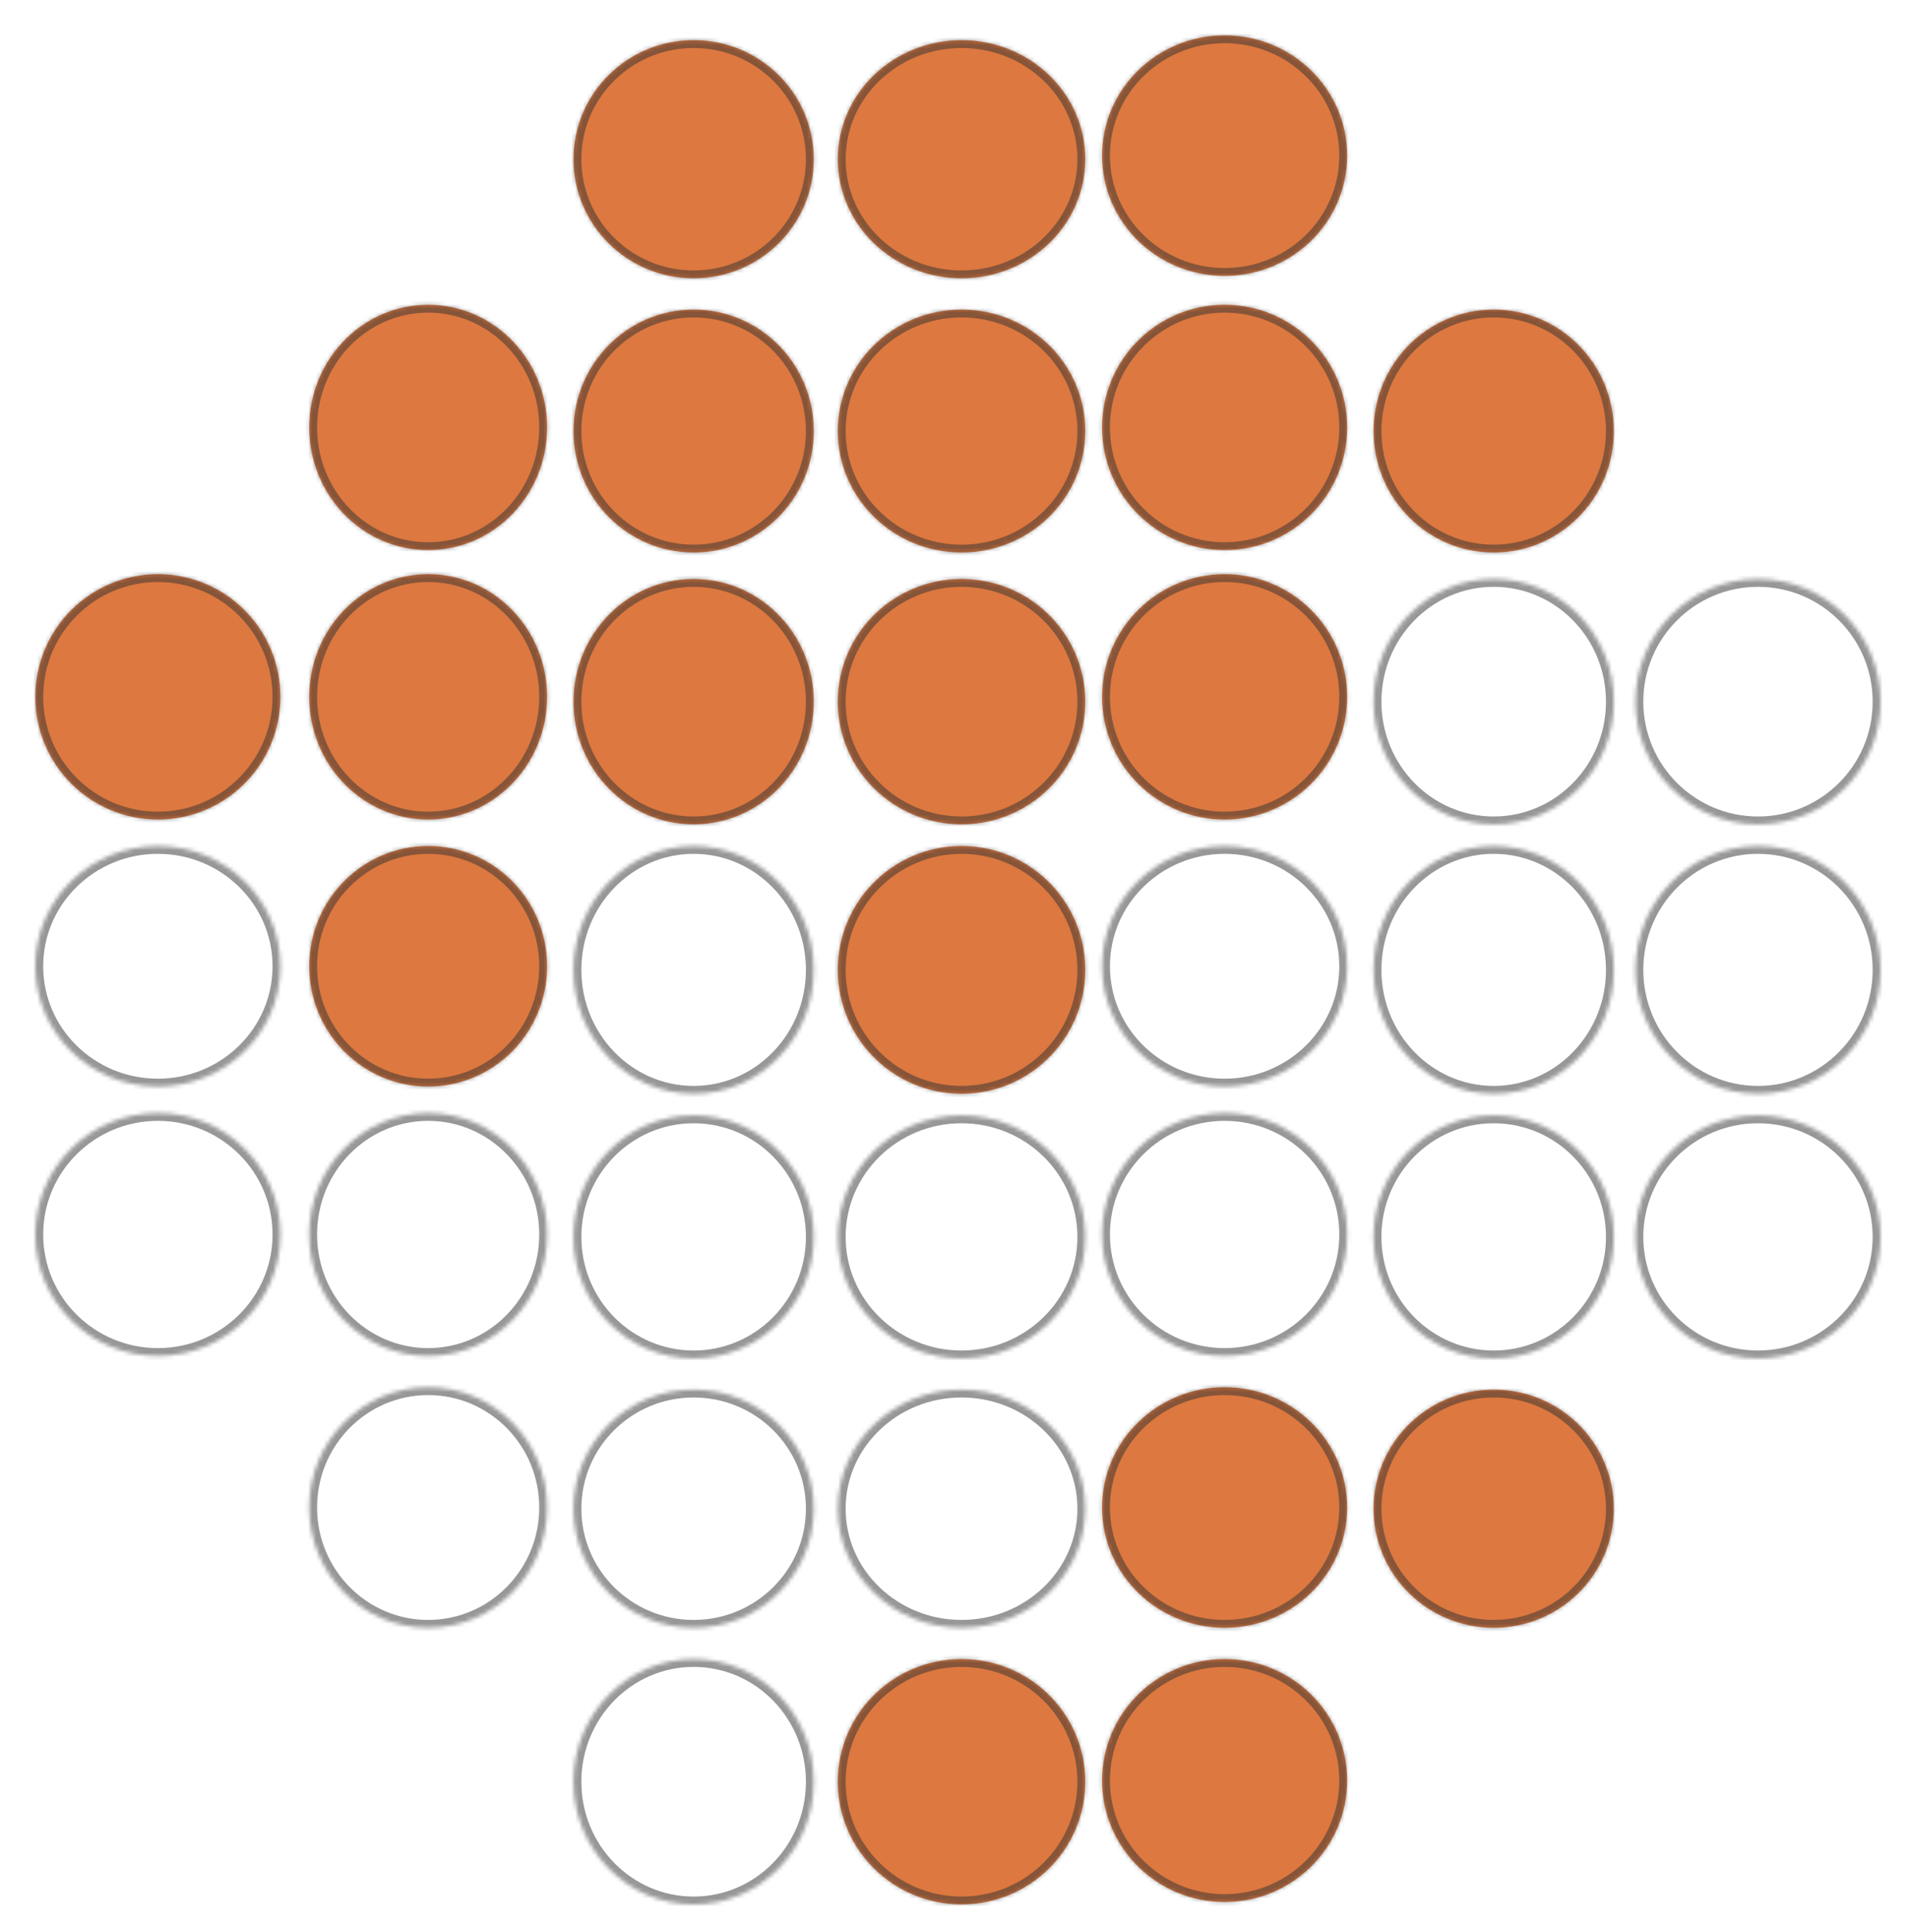 <svg width="486" height="492" viewBox="0 0 486 492" fill="none" xmlns="http://www.w3.org/2000/svg">
<g filter="url(#filter0_d_28_3)">
<mask id="path-1-inside-1_28_3" fill="white">
<path d="M62.422 168.468C62.422 185.724 48.448 199.712 31.211 199.712C13.974 199.712 0 185.724 0 168.468C0 151.213 13.974 137.225 31.211 137.225C48.448 137.225 62.422 151.213 62.422 168.468Z"/>
<path d="M130.352 168.468C130.352 185.724 116.789 199.712 100.059 199.712C83.328 199.712 69.766 185.724 69.766 168.468C69.766 151.213 83.328 137.225 100.059 137.225C116.789 137.225 130.352 151.213 130.352 168.468Z"/>
<path d="M198.281 169.694C198.281 186.949 184.582 200.937 167.682 200.937C150.783 200.937 137.083 186.949 137.083 169.694C137.083 152.439 150.783 138.45 167.682 138.45C184.582 138.45 198.281 152.439 198.281 169.694Z"/>
<path d="M267.435 169.694C267.435 186.949 253.324 200.937 235.918 200.937C218.512 200.937 204.401 186.949 204.401 169.694C204.401 152.439 218.512 138.45 235.918 138.45C253.324 138.45 267.435 152.439 267.435 169.694Z"/>
<path d="M334.141 168.468C334.141 185.724 320.167 199.712 302.93 199.712C285.692 199.712 271.719 185.724 271.719 168.468C271.719 151.213 285.692 137.225 302.93 137.225C320.167 137.225 334.141 151.213 334.141 168.468Z"/>
<path d="M402.07 169.694C402.07 186.949 388.371 200.937 371.471 200.937C354.572 200.937 340.872 186.949 340.872 169.694C340.872 152.439 354.572 138.45 371.471 138.45C388.371 138.45 402.07 152.439 402.07 169.694Z"/>
<path d="M470 169.694C470 186.949 456.026 200.937 438.789 200.937C421.552 200.937 407.578 186.949 407.578 169.694C407.578 152.439 421.552 138.45 438.789 138.45C456.026 138.45 470 152.439 470 169.694Z"/>
<path d="M130.352 99.856C130.352 117.111 116.789 131.099 100.059 131.099C83.328 131.099 69.766 117.111 69.766 99.856C69.766 82.601 83.328 68.613 100.059 68.613C116.789 68.613 130.352 82.601 130.352 99.856Z"/>
<path d="M198.281 100.775C198.281 117.861 184.582 131.712 167.682 131.712C150.783 131.712 137.083 117.861 137.083 100.775C137.083 83.689 150.783 69.838 167.682 69.838C184.582 69.838 198.281 83.689 198.281 100.775Z"/>
<path d="M198.281 31.549C198.281 48.297 184.582 61.874 167.682 61.874C150.783 61.874 137.083 48.297 137.083 31.549C137.083 14.802 150.783 1.225 167.682 1.225C184.582 1.225 198.281 14.802 198.281 31.549Z"/>
<path d="M267.435 100.775C267.435 117.861 253.324 131.712 235.918 131.712C218.512 131.712 204.401 117.861 204.401 100.775C204.401 83.689 218.512 69.838 235.918 69.838C253.324 69.838 267.435 83.689 267.435 100.775Z"/>
<path d="M267.435 31.549C267.435 48.297 253.324 61.874 235.918 61.874C218.512 61.874 204.401 48.297 204.401 31.549C204.401 14.802 218.512 1.225 235.918 1.225C253.324 1.225 267.435 14.802 267.435 31.549Z"/>
<path d="M334.141 99.856C334.141 117.111 320.167 131.099 302.93 131.099C285.692 131.099 271.719 117.111 271.719 99.856C271.719 82.601 285.692 68.613 302.93 68.613C320.167 68.613 334.141 82.601 334.141 99.856Z"/>
<path d="M334.141 30.631C334.141 47.547 320.167 61.261 302.93 61.261C285.692 61.261 271.719 47.547 271.719 30.631C271.719 13.714 285.692 0 302.93 0C320.167 0 334.141 13.714 334.141 30.631Z"/>
<path d="M402.07 100.775C402.07 117.861 388.371 131.712 371.471 131.712C354.572 131.712 340.872 117.861 340.872 100.775C340.872 83.689 354.572 69.838 371.471 69.838C388.371 69.838 402.07 83.689 402.07 100.775Z"/>
<path d="M62.422 237.081C62.422 253.998 48.448 267.712 31.211 267.712C13.974 267.712 0 253.998 0 237.081C0 220.164 13.974 206.45 31.211 206.45C48.448 206.45 62.422 220.164 62.422 237.081Z"/>
<path d="M130.352 237.081C130.352 253.998 116.789 267.712 100.059 267.712C83.328 267.712 69.766 253.998 69.766 237.081C69.766 220.164 83.328 206.45 100.059 206.45C116.789 206.45 130.352 220.164 130.352 237.081Z"/>
<path d="M198.281 238C198.281 255.424 184.582 269.55 167.682 269.55C150.783 269.55 137.083 255.424 137.083 238C137.083 220.576 150.783 206.45 167.682 206.45C184.582 206.45 198.281 220.576 198.281 238Z"/>
<path d="M267.435 238C267.435 255.424 253.324 269.55 235.918 269.55C218.512 269.55 204.401 255.424 204.401 238C204.401 220.576 218.512 206.45 235.918 206.45C253.324 206.45 267.435 220.576 267.435 238Z"/>
<path d="M334.141 237.081C334.141 253.998 320.167 267.712 302.93 267.712C285.692 267.712 271.719 253.998 271.719 237.081C271.719 220.164 285.692 206.45 302.93 206.45C320.167 206.45 334.141 220.164 334.141 237.081Z"/>
<path d="M402.07 238C402.07 255.424 388.371 269.55 371.471 269.55C354.572 269.55 340.872 255.424 340.872 238C340.872 220.576 354.572 206.45 371.471 206.45C388.371 206.45 402.07 220.576 402.07 238Z"/>
<path d="M470 238C470 255.424 456.026 269.55 438.789 269.55C421.552 269.55 407.578 255.424 407.578 238C407.578 220.576 421.552 206.45 438.789 206.45C456.026 206.45 470 220.576 470 238Z"/>
<path d="M62.422 305.387C62.422 322.473 48.448 336.324 31.211 336.324C13.974 336.324 0 322.473 0 305.387C0 288.301 13.974 274.45 31.211 274.45C48.448 274.45 62.422 288.301 62.422 305.387Z"/>
<path d="M130.352 305.387C130.352 322.473 116.789 336.324 100.059 336.324C83.328 336.324 69.766 322.473 69.766 305.387C69.766 288.301 83.328 274.45 100.059 274.45C116.789 274.45 130.352 288.301 130.352 305.387Z"/>
<path d="M198.281 306C198.281 323.086 184.582 336.937 167.682 336.937C150.783 336.937 137.083 323.086 137.083 306C137.083 288.914 150.783 275.063 167.682 275.063C184.582 275.063 198.281 288.914 198.281 306Z"/>
<path d="M267.435 306C267.435 323.086 253.324 336.937 235.918 336.937C218.512 336.937 204.401 323.086 204.401 306C204.401 288.914 218.512 275.063 235.918 275.063C253.324 275.063 267.435 288.914 267.435 306Z"/>
<path d="M334.141 305.387C334.141 322.473 320.167 336.324 302.93 336.324C285.692 336.324 271.719 322.473 271.719 305.387C271.719 288.301 285.692 274.45 302.93 274.45C320.167 274.45 334.141 288.301 334.141 305.387Z"/>
<path d="M402.07 306C402.07 323.086 388.371 336.937 371.471 336.937C354.572 336.937 340.872 323.086 340.872 306C340.872 288.914 354.572 275.063 371.471 275.063C388.371 275.063 402.07 288.914 402.07 306Z"/>
<path d="M470 306C470 323.086 456.026 336.937 438.789 336.937C421.552 336.937 407.578 323.086 407.578 306C407.578 288.914 421.552 275.063 438.789 275.063C456.026 275.063 470 288.914 470 306Z"/>
<path d="M130.352 374.919C130.352 391.836 116.789 405.55 100.059 405.55C83.328 405.55 69.766 391.836 69.766 374.919C69.766 358.002 83.328 344.288 100.059 344.288C116.789 344.288 130.352 358.002 130.352 374.919Z"/>
<path d="M198.281 375.225C198.281 391.973 184.582 405.55 167.682 405.55C150.783 405.55 137.083 391.973 137.083 375.225C137.083 358.478 150.783 344.901 167.682 344.901C184.582 344.901 198.281 358.478 198.281 375.225Z"/>
<path d="M198.281 444.757C198.281 462.012 184.582 476 167.682 476C150.783 476 137.083 462.012 137.083 444.757C137.083 427.502 150.783 413.514 167.682 413.514C184.582 413.514 198.281 427.502 198.281 444.757Z"/>
<path d="M267.435 375.225C267.435 391.973 253.324 405.55 235.918 405.55C218.512 405.55 204.401 391.973 204.401 375.225C204.401 358.478 218.512 344.901 235.918 344.901C253.324 344.901 267.435 358.478 267.435 375.225Z"/>
<path d="M267.435 444.757C267.435 462.012 253.324 476 235.918 476C218.512 476 204.401 462.012 204.401 444.757C204.401 427.502 218.512 413.514 235.918 413.514C253.324 413.514 267.435 427.502 267.435 444.757Z"/>
<path d="M334.141 374.919C334.141 391.836 320.167 405.55 302.93 405.55C285.692 405.55 271.719 391.836 271.719 374.919C271.719 358.002 285.692 344.288 302.93 344.288C320.167 344.288 334.141 358.002 334.141 374.919Z"/>
<path d="M334.141 444.45C334.141 461.536 320.167 475.387 302.93 475.387C285.692 475.387 271.719 461.536 271.719 444.45C271.719 427.364 285.692 413.514 302.93 413.514C320.167 413.514 334.141 427.364 334.141 444.45Z"/>
<path d="M402.07 375.225C402.07 391.973 388.371 405.55 371.471 405.55C354.572 405.55 340.872 391.973 340.872 375.225C340.872 358.478 354.572 344.901 371.471 344.901C388.371 344.901 402.07 358.478 402.07 375.225Z"/>
</mask>
<path d="M62.422 168.468C62.422 185.724 48.448 199.712 31.211 199.712C13.974 199.712 0 185.724 0 168.468C0 151.213 13.974 137.225 31.211 137.225C48.448 137.225 62.422 151.213 62.422 168.468Z" fill="#DC7840"/>
<path d="M130.352 168.468C130.352 185.724 116.789 199.712 100.059 199.712C83.328 199.712 69.766 185.724 69.766 168.468C69.766 151.213 83.328 137.225 100.059 137.225C116.789 137.225 130.352 151.213 130.352 168.468Z" fill="#DC7840"/>
<path d="M198.281 169.694C198.281 186.949 184.582 200.937 167.682 200.937C150.783 200.937 137.083 186.949 137.083 169.694C137.083 152.439 150.783 138.45 167.682 138.45C184.582 138.45 198.281 152.439 198.281 169.694Z" fill="#DC7840"/>
<path d="M267.435 169.694C267.435 186.949 253.324 200.937 235.918 200.937C218.512 200.937 204.401 186.949 204.401 169.694C204.401 152.439 218.512 138.45 235.918 138.45C253.324 138.45 267.435 152.439 267.435 169.694Z" fill="#DC7840"/>
<path d="M334.141 168.468C334.141 185.724 320.167 199.712 302.93 199.712C285.692 199.712 271.719 185.724 271.719 168.468C271.719 151.213 285.692 137.225 302.93 137.225C320.167 137.225 334.141 151.213 334.141 168.468Z" fill="#DC7840"/>
<path d="M130.352 99.856C130.352 117.111 116.789 131.099 100.059 131.099C83.328 131.099 69.766 117.111 69.766 99.856C69.766 82.601 83.328 68.613 100.059 68.613C116.789 68.613 130.352 82.601 130.352 99.856Z" fill="#DC7840"/>
<path d="M198.281 100.775C198.281 117.861 184.582 131.712 167.682 131.712C150.783 131.712 137.083 117.861 137.083 100.775C137.083 83.689 150.783 69.838 167.682 69.838C184.582 69.838 198.281 83.689 198.281 100.775Z" fill="#DC7840"/>
<path d="M198.281 31.549C198.281 48.297 184.582 61.874 167.682 61.874C150.783 61.874 137.083 48.297 137.083 31.549C137.083 14.802 150.783 1.225 167.682 1.225C184.582 1.225 198.281 14.802 198.281 31.549Z" fill="#DC7840"/>
<path d="M267.435 100.775C267.435 117.861 253.324 131.712 235.918 131.712C218.512 131.712 204.401 117.861 204.401 100.775C204.401 83.689 218.512 69.838 235.918 69.838C253.324 69.838 267.435 83.689 267.435 100.775Z" fill="#DC7840"/>
<path d="M267.435 31.549C267.435 48.297 253.324 61.874 235.918 61.874C218.512 61.874 204.401 48.297 204.401 31.549C204.401 14.802 218.512 1.225 235.918 1.225C253.324 1.225 267.435 14.802 267.435 31.549Z" fill="#DC7840"/>
<path d="M334.141 99.856C334.141 117.111 320.167 131.099 302.93 131.099C285.692 131.099 271.719 117.111 271.719 99.856C271.719 82.601 285.692 68.613 302.93 68.613C320.167 68.613 334.141 82.601 334.141 99.856Z" fill="#DC7840"/>
<path d="M334.141 30.631C334.141 47.547 320.167 61.261 302.93 61.261C285.692 61.261 271.719 47.547 271.719 30.631C271.719 13.714 285.692 0 302.93 0C320.167 0 334.141 13.714 334.141 30.631Z" fill="#DC7840"/>
<path d="M402.07 100.775C402.07 117.861 388.371 131.712 371.471 131.712C354.572 131.712 340.872 117.861 340.872 100.775C340.872 83.689 354.572 69.838 371.471 69.838C388.371 69.838 402.07 83.689 402.07 100.775Z" fill="#DC7840"/>
<path d="M130.352 237.081C130.352 253.998 116.789 267.712 100.059 267.712C83.328 267.712 69.766 253.998 69.766 237.081C69.766 220.164 83.328 206.45 100.059 206.45C116.789 206.45 130.352 220.164 130.352 237.081Z" fill="#DC7840"/>
<path d="M267.435 238C267.435 255.424 253.324 269.55 235.918 269.55C218.512 269.55 204.401 255.424 204.401 238C204.401 220.576 218.512 206.45 235.918 206.45C253.324 206.45 267.435 220.576 267.435 238Z" fill="#DC7840"/>
<path d="M267.435 444.757C267.435 462.012 253.324 476 235.918 476C218.512 476 204.401 462.012 204.401 444.757C204.401 427.502 218.512 413.514 235.918 413.514C253.324 413.514 267.435 427.502 267.435 444.757Z" fill="#DC7840"/>
<path d="M334.141 374.919C334.141 391.836 320.167 405.55 302.93 405.55C285.692 405.55 271.719 391.836 271.719 374.919C271.719 358.002 285.692 344.288 302.93 344.288C320.167 344.288 334.141 358.002 334.141 374.919Z" fill="#DC7840"/>
<path d="M334.141 444.45C334.141 461.536 320.167 475.387 302.93 475.387C285.692 475.387 271.719 461.536 271.719 444.45C271.719 427.364 285.692 413.514 302.93 413.514C320.167 413.514 334.141 427.364 334.141 444.45Z" fill="#DC7840"/>
<path d="M402.07 375.225C402.07 391.973 388.371 405.55 371.471 405.55C354.572 405.55 340.872 391.973 340.872 375.225C340.872 358.478 354.572 344.901 371.471 344.901C388.371 344.901 402.07 358.478 402.07 375.225Z" fill="#DC7840"/>
<path d="M62.422 168.468C62.422 185.724 48.448 199.712 31.211 199.712C13.974 199.712 0 185.724 0 168.468C0 151.213 13.974 137.225 31.211 137.225C48.448 137.225 62.422 151.213 62.422 168.468Z" stroke="#313131" stroke-opacity="0.5" stroke-width="4" mask="url(#path-1-inside-1_28_3)"/>
<path d="M130.352 168.468C130.352 185.724 116.789 199.712 100.059 199.712C83.328 199.712 69.766 185.724 69.766 168.468C69.766 151.213 83.328 137.225 100.059 137.225C116.789 137.225 130.352 151.213 130.352 168.468Z" stroke="#313131" stroke-opacity="0.5" stroke-width="4" mask="url(#path-1-inside-1_28_3)"/>
<path d="M198.281 169.694C198.281 186.949 184.582 200.937 167.682 200.937C150.783 200.937 137.083 186.949 137.083 169.694C137.083 152.439 150.783 138.45 167.682 138.45C184.582 138.45 198.281 152.439 198.281 169.694Z" stroke="#313131" stroke-opacity="0.5" stroke-width="4" mask="url(#path-1-inside-1_28_3)"/>
<path d="M267.435 169.694C267.435 186.949 253.324 200.937 235.918 200.937C218.512 200.937 204.401 186.949 204.401 169.694C204.401 152.439 218.512 138.45 235.918 138.45C253.324 138.45 267.435 152.439 267.435 169.694Z" stroke="#313131" stroke-opacity="0.5" stroke-width="4" mask="url(#path-1-inside-1_28_3)"/>
<path d="M334.141 168.468C334.141 185.724 320.167 199.712 302.93 199.712C285.692 199.712 271.719 185.724 271.719 168.468C271.719 151.213 285.692 137.225 302.93 137.225C320.167 137.225 334.141 151.213 334.141 168.468Z" stroke="#313131" stroke-opacity="0.5" stroke-width="4" mask="url(#path-1-inside-1_28_3)"/>
<path d="M402.07 169.694C402.07 186.949 388.371 200.937 371.471 200.937C354.572 200.937 340.872 186.949 340.872 169.694C340.872 152.439 354.572 138.45 371.471 138.45C388.371 138.45 402.07 152.439 402.07 169.694Z" stroke="#313131" stroke-opacity="0.5" stroke-width="4" mask="url(#path-1-inside-1_28_3)"/>
<path d="M470 169.694C470 186.949 456.026 200.937 438.789 200.937C421.552 200.937 407.578 186.949 407.578 169.694C407.578 152.439 421.552 138.45 438.789 138.45C456.026 138.45 470 152.439 470 169.694Z" stroke="#313131" stroke-opacity="0.5" stroke-width="4" mask="url(#path-1-inside-1_28_3)"/>
<path d="M130.352 99.856C130.352 117.111 116.789 131.099 100.059 131.099C83.328 131.099 69.766 117.111 69.766 99.856C69.766 82.601 83.328 68.613 100.059 68.613C116.789 68.613 130.352 82.601 130.352 99.856Z" stroke="#313131" stroke-opacity="0.5" stroke-width="4" mask="url(#path-1-inside-1_28_3)"/>
<path d="M198.281 100.775C198.281 117.861 184.582 131.712 167.682 131.712C150.783 131.712 137.083 117.861 137.083 100.775C137.083 83.689 150.783 69.838 167.682 69.838C184.582 69.838 198.281 83.689 198.281 100.775Z" stroke="#313131" stroke-opacity="0.5" stroke-width="4" mask="url(#path-1-inside-1_28_3)"/>
<path d="M198.281 31.549C198.281 48.297 184.582 61.874 167.682 61.874C150.783 61.874 137.083 48.297 137.083 31.549C137.083 14.802 150.783 1.225 167.682 1.225C184.582 1.225 198.281 14.802 198.281 31.549Z" stroke="#313131" stroke-opacity="0.5" stroke-width="4" mask="url(#path-1-inside-1_28_3)"/>
<path d="M267.435 100.775C267.435 117.861 253.324 131.712 235.918 131.712C218.512 131.712 204.401 117.861 204.401 100.775C204.401 83.689 218.512 69.838 235.918 69.838C253.324 69.838 267.435 83.689 267.435 100.775Z" stroke="#313131" stroke-opacity="0.5" stroke-width="4" mask="url(#path-1-inside-1_28_3)"/>
<path d="M267.435 31.549C267.435 48.297 253.324 61.874 235.918 61.874C218.512 61.874 204.401 48.297 204.401 31.549C204.401 14.802 218.512 1.225 235.918 1.225C253.324 1.225 267.435 14.802 267.435 31.549Z" stroke="#313131" stroke-opacity="0.5" stroke-width="4" mask="url(#path-1-inside-1_28_3)"/>
<path d="M334.141 99.856C334.141 117.111 320.167 131.099 302.93 131.099C285.692 131.099 271.719 117.111 271.719 99.856C271.719 82.601 285.692 68.613 302.93 68.613C320.167 68.613 334.141 82.601 334.141 99.856Z" stroke="#313131" stroke-opacity="0.5" stroke-width="4" mask="url(#path-1-inside-1_28_3)"/>
<path d="M334.141 30.631C334.141 47.547 320.167 61.261 302.93 61.261C285.692 61.261 271.719 47.547 271.719 30.631C271.719 13.714 285.692 0 302.93 0C320.167 0 334.141 13.714 334.141 30.631Z" stroke="#313131" stroke-opacity="0.5" stroke-width="4" mask="url(#path-1-inside-1_28_3)"/>
<path d="M402.07 100.775C402.07 117.861 388.371 131.712 371.471 131.712C354.572 131.712 340.872 117.861 340.872 100.775C340.872 83.689 354.572 69.838 371.471 69.838C388.371 69.838 402.07 83.689 402.07 100.775Z" stroke="#313131" stroke-opacity="0.5" stroke-width="4" mask="url(#path-1-inside-1_28_3)"/>
<path d="M62.422 237.081C62.422 253.998 48.448 267.712 31.211 267.712C13.974 267.712 0 253.998 0 237.081C0 220.164 13.974 206.45 31.211 206.45C48.448 206.45 62.422 220.164 62.422 237.081Z" stroke="#313131" stroke-opacity="0.5" stroke-width="4" mask="url(#path-1-inside-1_28_3)"/>
<path d="M130.352 237.081C130.352 253.998 116.789 267.712 100.059 267.712C83.328 267.712 69.766 253.998 69.766 237.081C69.766 220.164 83.328 206.45 100.059 206.45C116.789 206.45 130.352 220.164 130.352 237.081Z" stroke="#313131" stroke-opacity="0.5" stroke-width="4" mask="url(#path-1-inside-1_28_3)"/>
<path d="M198.281 238C198.281 255.424 184.582 269.55 167.682 269.55C150.783 269.55 137.083 255.424 137.083 238C137.083 220.576 150.783 206.45 167.682 206.45C184.582 206.45 198.281 220.576 198.281 238Z" stroke="#313131" stroke-opacity="0.5" stroke-width="4" mask="url(#path-1-inside-1_28_3)"/>
<path d="M267.435 238C267.435 255.424 253.324 269.55 235.918 269.55C218.512 269.55 204.401 255.424 204.401 238C204.401 220.576 218.512 206.45 235.918 206.45C253.324 206.45 267.435 220.576 267.435 238Z" stroke="#313131" stroke-opacity="0.5" stroke-width="4" mask="url(#path-1-inside-1_28_3)"/>
<path d="M334.141 237.081C334.141 253.998 320.167 267.712 302.93 267.712C285.692 267.712 271.719 253.998 271.719 237.081C271.719 220.164 285.692 206.45 302.93 206.45C320.167 206.45 334.141 220.164 334.141 237.081Z" stroke="#313131" stroke-opacity="0.5" stroke-width="4" mask="url(#path-1-inside-1_28_3)"/>
<path d="M402.07 238C402.07 255.424 388.371 269.55 371.471 269.55C354.572 269.55 340.872 255.424 340.872 238C340.872 220.576 354.572 206.45 371.471 206.45C388.371 206.45 402.07 220.576 402.07 238Z" stroke="#313131" stroke-opacity="0.5" stroke-width="4" mask="url(#path-1-inside-1_28_3)"/>
<path d="M470 238C470 255.424 456.026 269.55 438.789 269.55C421.552 269.55 407.578 255.424 407.578 238C407.578 220.576 421.552 206.45 438.789 206.45C456.026 206.45 470 220.576 470 238Z" stroke="#313131" stroke-opacity="0.5" stroke-width="4" mask="url(#path-1-inside-1_28_3)"/>
<path d="M62.422 305.387C62.422 322.473 48.448 336.324 31.211 336.324C13.974 336.324 0 322.473 0 305.387C0 288.301 13.974 274.45 31.211 274.45C48.448 274.45 62.422 288.301 62.422 305.387Z" stroke="#313131" stroke-opacity="0.5" stroke-width="4" mask="url(#path-1-inside-1_28_3)"/>
<path d="M130.352 305.387C130.352 322.473 116.789 336.324 100.059 336.324C83.328 336.324 69.766 322.473 69.766 305.387C69.766 288.301 83.328 274.45 100.059 274.45C116.789 274.45 130.352 288.301 130.352 305.387Z" stroke="#313131" stroke-opacity="0.5" stroke-width="4" mask="url(#path-1-inside-1_28_3)"/>
<path d="M198.281 306C198.281 323.086 184.582 336.937 167.682 336.937C150.783 336.937 137.083 323.086 137.083 306C137.083 288.914 150.783 275.063 167.682 275.063C184.582 275.063 198.281 288.914 198.281 306Z" stroke="#313131" stroke-opacity="0.5" stroke-width="4" mask="url(#path-1-inside-1_28_3)"/>
<path d="M267.435 306C267.435 323.086 253.324 336.937 235.918 336.937C218.512 336.937 204.401 323.086 204.401 306C204.401 288.914 218.512 275.063 235.918 275.063C253.324 275.063 267.435 288.914 267.435 306Z" stroke="#313131" stroke-opacity="0.5" stroke-width="4" mask="url(#path-1-inside-1_28_3)"/>
<path d="M334.141 305.387C334.141 322.473 320.167 336.324 302.93 336.324C285.692 336.324 271.719 322.473 271.719 305.387C271.719 288.301 285.692 274.45 302.93 274.45C320.167 274.45 334.141 288.301 334.141 305.387Z" stroke="#313131" stroke-opacity="0.5" stroke-width="4" mask="url(#path-1-inside-1_28_3)"/>
<path d="M402.07 306C402.07 323.086 388.371 336.937 371.471 336.937C354.572 336.937 340.872 323.086 340.872 306C340.872 288.914 354.572 275.063 371.471 275.063C388.371 275.063 402.07 288.914 402.07 306Z" stroke="#313131" stroke-opacity="0.5" stroke-width="4" mask="url(#path-1-inside-1_28_3)"/>
<path d="M470 306C470 323.086 456.026 336.937 438.789 336.937C421.552 336.937 407.578 323.086 407.578 306C407.578 288.914 421.552 275.063 438.789 275.063C456.026 275.063 470 288.914 470 306Z" stroke="#313131" stroke-opacity="0.5" stroke-width="4" mask="url(#path-1-inside-1_28_3)"/>
<path d="M130.352 374.919C130.352 391.836 116.789 405.55 100.059 405.55C83.328 405.55 69.766 391.836 69.766 374.919C69.766 358.002 83.328 344.288 100.059 344.288C116.789 344.288 130.352 358.002 130.352 374.919Z" stroke="#313131" stroke-opacity="0.5" stroke-width="4" mask="url(#path-1-inside-1_28_3)"/>
<path d="M198.281 375.225C198.281 391.973 184.582 405.55 167.682 405.55C150.783 405.55 137.083 391.973 137.083 375.225C137.083 358.478 150.783 344.901 167.682 344.901C184.582 344.901 198.281 358.478 198.281 375.225Z" stroke="#313131" stroke-opacity="0.5" stroke-width="4" mask="url(#path-1-inside-1_28_3)"/>
<path d="M198.281 444.757C198.281 462.012 184.582 476 167.682 476C150.783 476 137.083 462.012 137.083 444.757C137.083 427.502 150.783 413.514 167.682 413.514C184.582 413.514 198.281 427.502 198.281 444.757Z" stroke="#313131" stroke-opacity="0.5" stroke-width="4" mask="url(#path-1-inside-1_28_3)"/>
<path d="M267.435 375.225C267.435 391.973 253.324 405.55 235.918 405.55C218.512 405.55 204.401 391.973 204.401 375.225C204.401 358.478 218.512 344.901 235.918 344.901C253.324 344.901 267.435 358.478 267.435 375.225Z" stroke="#313131" stroke-opacity="0.5" stroke-width="4" mask="url(#path-1-inside-1_28_3)"/>
<path d="M267.435 444.757C267.435 462.012 253.324 476 235.918 476C218.512 476 204.401 462.012 204.401 444.757C204.401 427.502 218.512 413.514 235.918 413.514C253.324 413.514 267.435 427.502 267.435 444.757Z" stroke="#313131" stroke-opacity="0.5" stroke-width="4" mask="url(#path-1-inside-1_28_3)"/>
<path d="M334.141 374.919C334.141 391.836 320.167 405.55 302.93 405.55C285.692 405.55 271.719 391.836 271.719 374.919C271.719 358.002 285.692 344.288 302.93 344.288C320.167 344.288 334.141 358.002 334.141 374.919Z" stroke="#313131" stroke-opacity="0.5" stroke-width="4" mask="url(#path-1-inside-1_28_3)"/>
<path d="M334.141 444.45C334.141 461.536 320.167 475.387 302.93 475.387C285.692 475.387 271.719 461.536 271.719 444.45C271.719 427.364 285.692 413.514 302.93 413.514C320.167 413.514 334.141 427.364 334.141 444.45Z" stroke="#313131" stroke-opacity="0.5" stroke-width="4" mask="url(#path-1-inside-1_28_3)"/>
<path d="M402.07 375.225C402.07 391.973 388.371 405.55 371.471 405.55C354.572 405.55 340.872 391.973 340.872 375.225C340.872 358.478 354.572 344.901 371.471 344.901C388.371 344.901 402.07 358.478 402.07 375.225Z" stroke="#313131" stroke-opacity="0.5" stroke-width="4" mask="url(#path-1-inside-1_28_3)"/>
</g>
<defs>
<filter id="filter0_d_28_3" x="0" y="0" width="486" height="492" filterUnits="userSpaceOnUse" color-interpolation-filters="sRGB">
<feFlood flood-opacity="0" result="BackgroundImageFix"/>
<feColorMatrix in="SourceAlpha" type="matrix" values="0 0 0 0 0 0 0 0 0 0 0 0 0 0 0 0 0 0 127 0" result="hardAlpha"/>
<feOffset dx="9" dy="9"/>
<feGaussianBlur stdDeviation="3.5"/>
<feComposite in2="hardAlpha" operator="out"/>
<feColorMatrix type="matrix" values="0 0 0 0 0 0 0 0 0 0 0 0 0 0 0 0 0 0 0.25 0"/>
<feBlend mode="normal" in2="BackgroundImageFix" result="effect1_dropShadow_28_3"/>
<feBlend mode="normal" in="SourceGraphic" in2="effect1_dropShadow_28_3" result="shape"/>
</filter>
</defs>
</svg>
